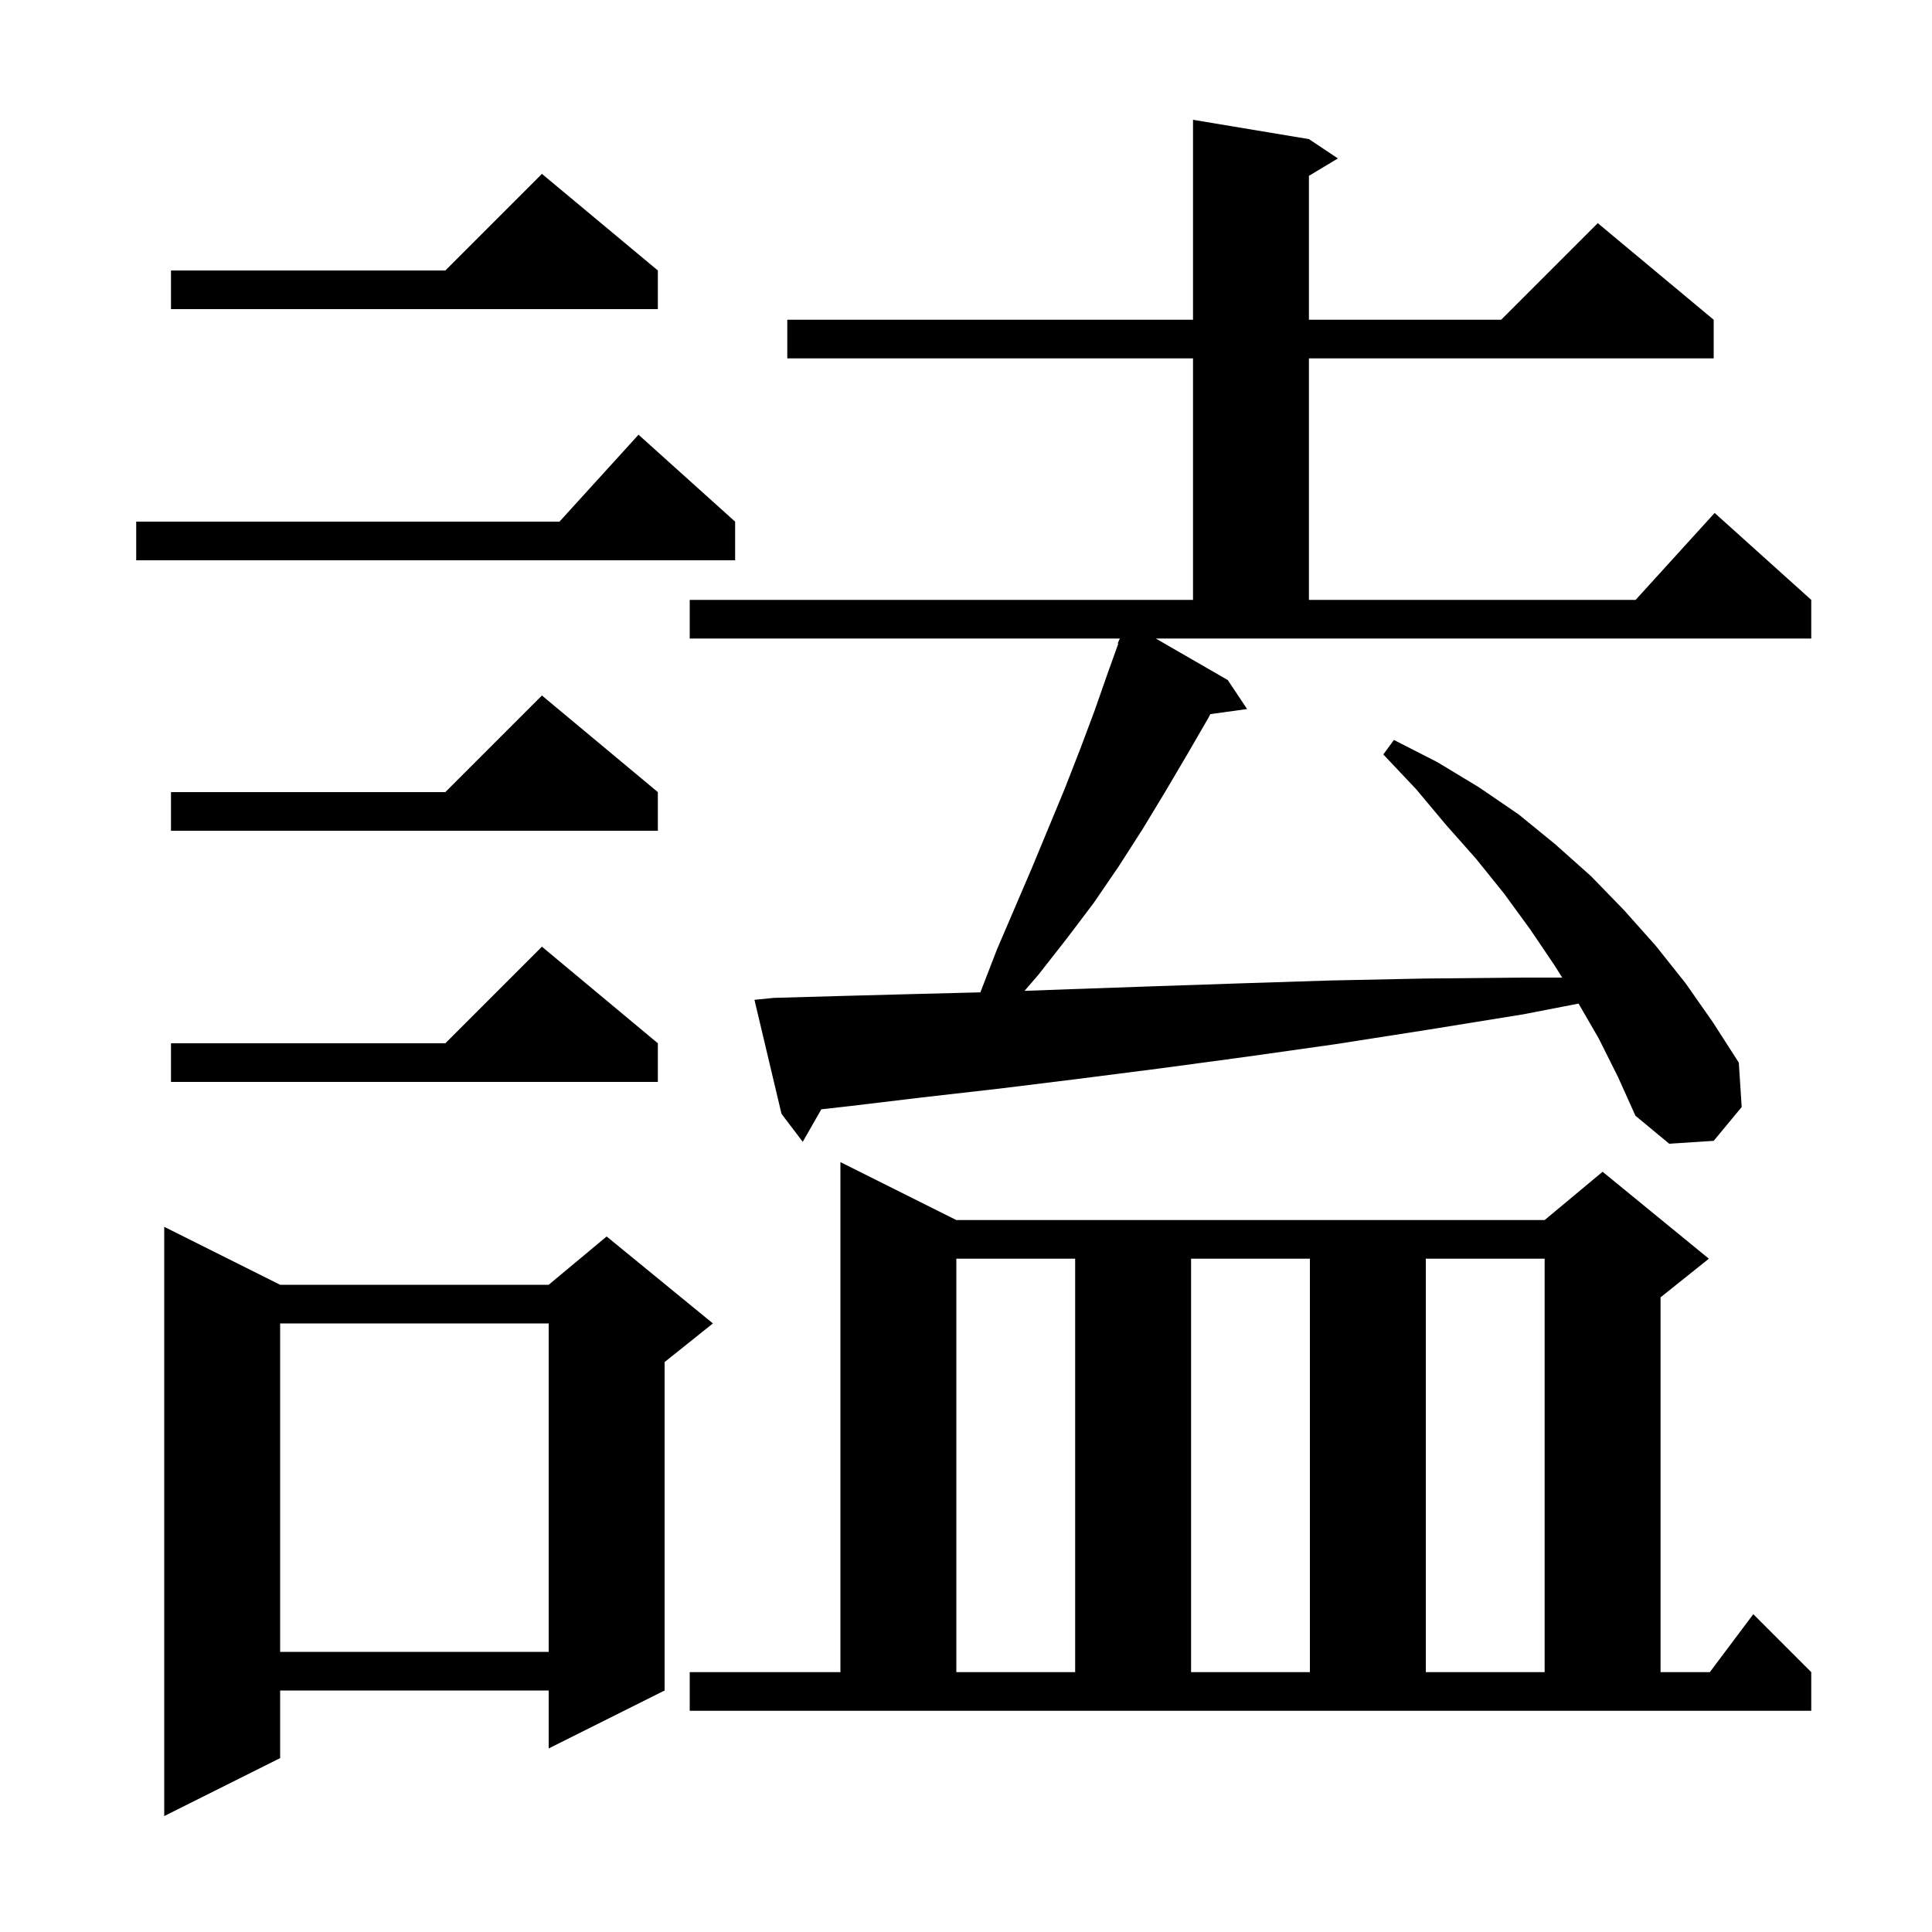 <svg xmlns="http://www.w3.org/2000/svg" xmlns:xlink="http://www.w3.org/1999/xlink" version="1.1" baseProfile="full" viewBox="0 0 200 200" width="200" height="200">
<g fill="black">
<path d="M 29.0 133.0 L 56.8 133.0 L 62.8 128.0 L 73.8 137.0 L 68.8 141.0 L 68.8 175.0 L 56.8 181.0 L 56.8 175.0 L 29.0 175.0 L 29.0 182.0 L 17.0 188.0 L 17.0 127.0 Z M 71.4 173.1 L 87.0 173.1 L 87.0 120.3 L 99.0 126.3 L 159.9 126.3 L 165.9 121.3 L 176.9 130.3 L 171.9 134.3 L 171.9 173.1 L 177.0 173.1 L 181.5 167.1 L 187.5 173.1 L 187.5 177.1 L 71.4 177.1 Z M 99.0 130.3 L 99.0 173.1 L 111.3 173.1 L 111.3 130.3 Z M 123.3 130.3 L 123.3 173.1 L 135.6 173.1 L 135.6 130.3 Z M 147.6 130.3 L 147.6 173.1 L 159.9 173.1 L 159.9 130.3 Z M 29.0 137.0 L 29.0 171.0 L 56.8 171.0 L 56.8 137.0 Z M 127.1 70.4 L 129.1 73.4 L 125.292 73.925 L 125.1 74.3 L 122.9 78.1 L 120.6 82.0 L 118.3 85.8 L 115.8 89.7 L 113.2 93.5 L 110.4 97.2 L 107.5 100.9 L 106.059 102.573 L 110.8 102.4 L 119.4 102.1 L 128.3 101.8 L 137.7 101.5 L 147.3 101.3 L 157.4 101.2 L 161.721 101.2 L 160.9 99.9 L 158.4 96.2 L 155.7 92.5 L 152.8 88.9 L 149.7 85.4 L 146.6 81.7 L 143.2 78.1 L 144.3 76.6 L 148.8 78.9 L 153.1 81.5 L 157.2 84.3 L 161.0 87.4 L 164.7 90.7 L 168.1 94.2 L 171.4 97.9 L 174.5 101.8 L 177.3 105.8 L 180.0 110.0 L 180.3 114.6 L 177.4 118.1 L 172.8 118.4 L 169.3 115.5 L 167.5 111.5 L 165.5 107.5 L 163.411 103.891 L 157.7 105.0 L 147.8 106.6 L 138.2 108.1 L 129.0 109.4 L 120.1 110.6 L 111.5 111.7 L 103.4 112.7 L 95.5 113.6 L 88.0 114.5 L 85.023 114.835 L 83.1 118.2 L 80.9 115.3 L 78.1 103.5 L 80.1 103.3 L 87.2 103.1 L 94.7 102.9 L 101.488 102.728 L 101.5 102.7 L 103.2 98.3 L 106.8 89.9 L 110.2 81.7 L 111.8 77.6 L 113.3 73.6 L 114.7 69.6 L 115.769 66.623 L 115.7 66.6 L 115.927 66.1 L 71.4 66.1 L 71.4 62.1 L 123.5 62.1 L 123.5 37.1 L 81.5 37.1 L 81.5 33.1 L 123.5 33.1 L 123.5 12.4 L 135.5 14.4 L 138.5 16.4 L 135.5 18.2 L 135.5 33.1 L 155.4 33.1 L 165.4 23.1 L 177.4 33.1 L 177.4 37.1 L 135.5 37.1 L 135.5 62.1 L 169.318 62.1 L 177.5 53.1 L 187.5 62.1 L 187.5 66.1 L 119.647 66.1 Z M 68.1 108.0 L 68.1 112.0 L 17.7 112.0 L 17.7 108.0 L 46.1 108.0 L 56.1 98.0 Z M 68.1 82.0 L 68.1 86.0 L 17.7 86.0 L 17.7 82.0 L 46.1 82.0 L 56.1 72.0 Z M 76.1 54.0 L 76.1 58.0 L 14.1 58.0 L 14.1 54.0 L 57.918 54.0 L 66.1 45.0 Z M 68.1 28.0 L 68.1 32.0 L 17.7 32.0 L 17.7 28.0 L 46.1 28.0 L 56.1 18.0 Z " />
</g>
</svg>
